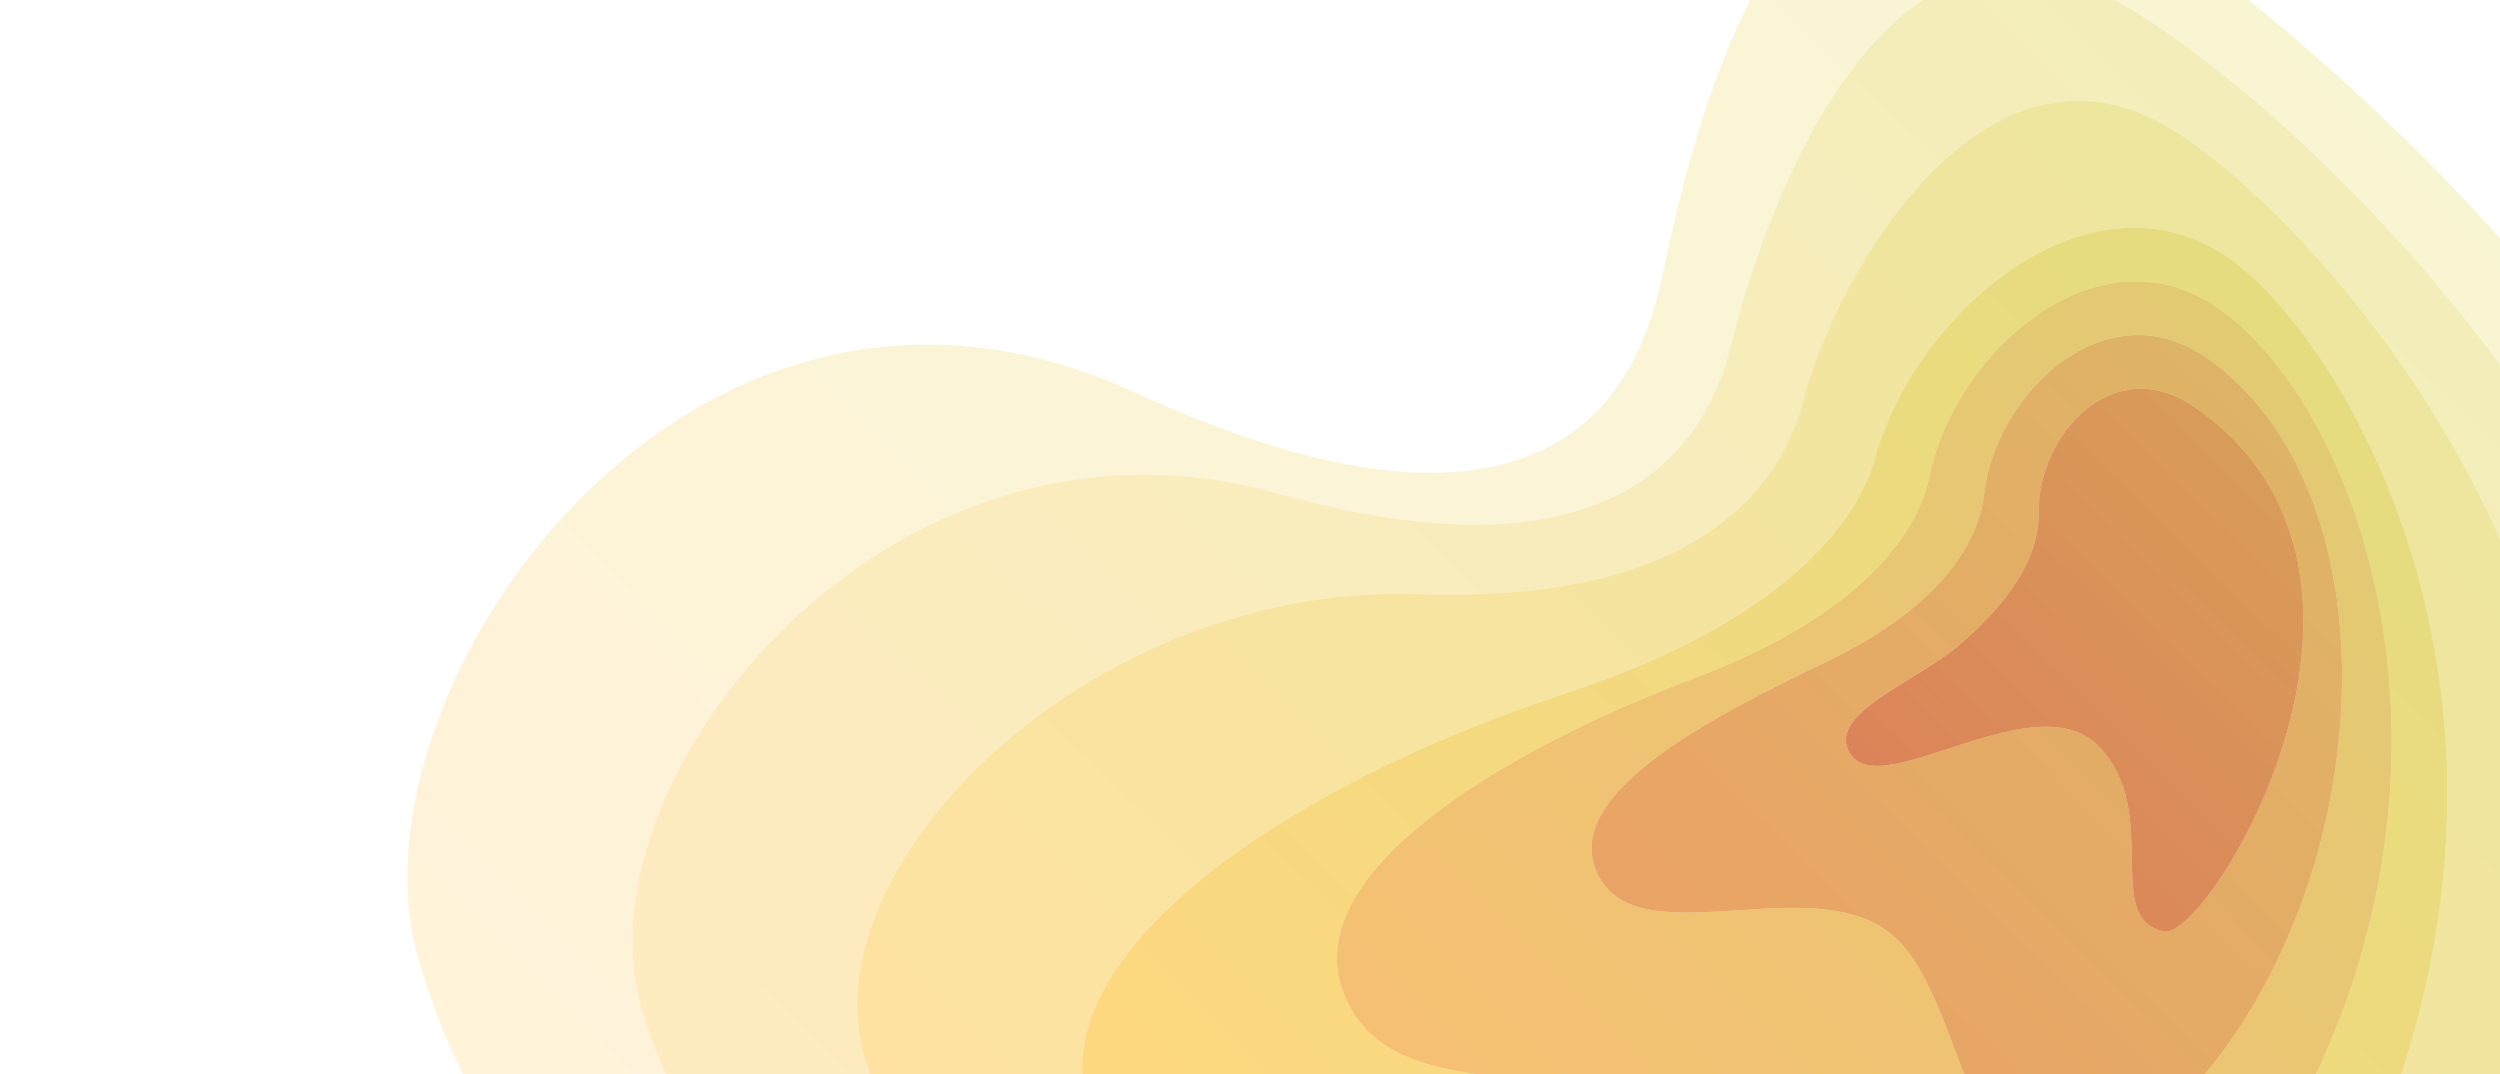 <svg xmlns="http://www.w3.org/2000/svg" xmlns:xlink="http://www.w3.org/1999/xlink" viewBox="0 0 2560 1100"><defs><style>.cls-1{isolation:isolate;}.cls-2{mix-blend-mode:multiply;}.cls-3,.cls-8{opacity:0.5;}.cls-3{fill:url(#linear-gradient);}.cls-4{fill:none;}.cls-5{opacity:0.2;fill:url(#linear-gradient-2);}.cls-6{opacity:0.3;fill:url(#linear-gradient-3);}.cls-7{opacity:0.4;fill:url(#linear-gradient-4);}.cls-8{fill:url(#linear-gradient-5);}.cls-9{opacity:0.55;fill:url(#linear-gradient-6);}.cls-10{opacity:0.6;fill:url(#linear-gradient-7);}.cls-11{opacity:0.65;fill:url(#linear-gradient-8);}</style><linearGradient id="linear-gradient" x1="-9073.75" y1="-14118.39" x2="-7830.36" y2="-14118.39" gradientTransform="translate(-4920.72 15516.52) rotate(46.29)" gradientUnits="userSpaceOnUse"><stop offset="0" stop-color="#f3d9cf"/><stop offset="1" stop-color="#ffcccf"/></linearGradient><linearGradient id="linear-gradient-2" x1="-6807.3" y1="3817.37" x2="-4693.17" y2="3817.37" gradientTransform="translate(3085.82 -5819.38) rotate(-45.56)" gradientUnits="userSpaceOnUse"><stop offset="0" stop-color="#ffc347"/><stop offset="1" stop-color="#dece24"/></linearGradient><linearGradient id="linear-gradient-3" x1="-6652.92" y1="3849.61" x2="-4769.34" y2="3849.61" gradientTransform="translate(3085.82 -5819.38) rotate(-45.56)" gradientUnits="userSpaceOnUse"><stop offset="0" stop-color="#ffbd2f"/><stop offset="1" stop-color="#d8c718"/></linearGradient><linearGradient id="linear-gradient-4" x1="-6506.86" y1="3891.42" x2="-4840.9" y2="3891.42" gradientTransform="translate(3085.82 -5819.38) rotate(-45.56)" gradientUnits="userSpaceOnUse"><stop offset="0" stop-color="#ffb718"/><stop offset="1" stop-color="#d2c00c"/></linearGradient><linearGradient id="linear-gradient-5" x1="-6367.14" y1="3947.53" x2="-4903.3" y2="3947.53" gradientTransform="translate(3085.82 -5819.38) rotate(-45.56)" gradientUnits="userSpaceOnUse"><stop offset="0" stop-color="#ffb100"/><stop offset="1" stop-color="#ccb900"/></linearGradient><linearGradient id="linear-gradient-6" x1="-6088.91" y1="3942.25" x2="-4947.5" y2="3942.25" gradientTransform="translate(3085.82 -5819.38) rotate(-45.56)" gradientUnits="userSpaceOnUse"><stop offset="0" stop-color="#ed8c00"/><stop offset="1" stop-color="#c99e00"/></linearGradient><linearGradient id="linear-gradient-7" x1="-5813.14" y1="3938.05" x2="-4991.63" y2="3938.05" gradientTransform="translate(3085.82 -5819.38) rotate(-45.56)" gradientUnits="userSpaceOnUse"><stop offset="0" stop-color="#dc6600"/><stop offset="1" stop-color="#c78200"/></linearGradient><linearGradient id="linear-gradient-8" x1="-5540.94" y1="3908.99" x2="-5035.7" y2="3908.99" gradientTransform="translate(3085.82 -5819.38) rotate(-45.56)" gradientUnits="userSpaceOnUse"><stop offset="0" stop-color="#ca4100"/><stop offset="1" stop-color="#c46700"/></linearGradient></defs><title>news-bg-jumbotron</title><g class="cls-1"><g id="Layer_1" data-name="Layer 1"><g class="cls-2"><path class="cls-3" d="M-676.06-943.28C-292.53-971.29,417.81-402,94.43-110c-526.12,475-708-485.73-1020.4-40.13-137.16,195.61-244,106.71-212.51-191.17C-1111.53-596.58-1034.2-917.12-676.06-943.28Z"/></g><rect class="cls-4" width="2560" height="1100"/><path class="cls-5" d="M2081.88-145.51c-280.45-117.53-363.44,358.3-381,433.91s-82.45,322.92-539.14,113.35-810.1,306.57-734.38,576c90.85,323.26,346.6,416.56,534.09,616.55s578.76,805.7,1179.18,498.07C3853.25,1214.9,2362.34-28,2081.88-145.51Zm70.6,2060.91c-557.14,352.16-837.75-225.55-999.08-397.64s-419.33-211-497.5-489.15C590.74,796.76,911,393.68,1307.44,505.06c390.37,109.68,450.4-91.53,466.45-156.36,24.77-100,139.91-468.46,374.32-358C2384,102.16,3465.69,1085.34,2152.48,1915.4Z"/><path class="cls-6" d="M2148.21-9.26c-234.41-110.5-349.55,257.91-374.32,358-16.05,64.83-76.08,266-466.45,156.36C911,393.68,590.74,796.76,655.9,1028.61c78.17,278.16,336.17,317.07,497.5,489.15s441.94,749.8,999.08,397.64C3465.69,1085.34,2384,102.16,2148.21-9.26Zm16.15,1747.68c-509.43,408.22-683.8-153-819-297.21S950,1312.51,884.48,1079.46C829.89,885.19,1116,596.6,1453.17,608.36c323,11.26,379.68-145.21,393.77-199.36,32.36-124.4,179.24-385.49,367.59-282C2405.58,232.3,3095.42,992.32,2164.36,1738.42Z"/><path class="cls-7" d="M2214.53,127C2026.18,23.51,1879.3,284.6,1846.94,409c-14.09,54.15-70.74,210.62-393.77,199.36C1116,596.6,829.89,885.19,884.48,1079.46c65.49,233,325.73,217.56,460.9,361.75s309.55,705.43,819,297.21C3095.42,992.32,2405.58,232.3,2214.53,127Zm-38.28,1434.44c-442.58,484.25-529.86-80.5-638.88-196.78s-371.49-46.39-424.31-234.35c-44-156.67,208.26-327.5,485.85-418.63C1855,627.6,1908.07,512.83,1920,469.3c40.68-148.55,218.56-302.52,360.86-206.06C2427.21,362.45,2753.91,929.37,2176.25,1561.43Z"/><path class="cls-8" d="M2280.85,263.24c-142.3-96.46-320.18,57.51-360.86,206.06-11.92,43.53-65,158.3-321.08,242.37-277.59,91.13-529.88,262-485.85,418.63,52.82,188,315.3,118.07,424.31,234.35s196.3,681,638.88,196.78C2753.91,929.37,2427.21,362.45,2280.85,263.24Zm-91.42,1095.65C1876.21,1680.1,1835.5,1265,1741.57,1164.8s-321.48-12.42-367.71-153.61C1335,893.07,1535.2,769.92,1734.68,694.61c192.53-72.68,232.84-165.66,241.2-207.14,25.27-125.33,171.07-256.85,294.18-172.79C2449.06,437.78,2593.52,944.48,2189.43,1358.89Z"/><path class="cls-9" d="M2270.06,314.68c-123.11-84.06-268.91,47.46-294.18,172.79-8.36,41.48-48.67,134.46-241.2,207.14C1535.2,769.92,1335,893.07,1373.86,1011.19c46.23,141.19,273.78,53.42,367.71,153.61s134.64,515.3,447.86,194.09C2593.52,944.48,2449.06,437.78,2270.06,314.68Zm-67.46,841.67c-184.69,158.46-178-107.29-256.83-191.39s-271.46,21.55-311.11-72.88C1601,812.52,1748.93,736,1870.45,677.56c129-62,156.9-132.36,161.32-171.91,11.35-101.66,123.57-211.2,227.5-139.53C2470.91,513.12,2432,959.53,2202.6,1156.35Z"/><path class="cls-10" d="M2259.27,366.12c-103.93-71.67-216.15,37.87-227.5,139.53-4.42,39.55-32.33,109.86-161.32,171.91C1748.93,736,1601,812.52,1634.66,892.08c39.65,94.43,232.26-11.22,311.11,72.88s72.14,349.85,256.83,191.39C2432,959.53,2470.91,513.12,2259.27,366.12Zm-43.49,587.69c-63.35-13.59-2.06-120.69-65.82-188.7s-221.44,55.53-254.5,7.86c-28.44-41,65.66-73.75,110.77-112.46,63.68-54.65,81.77-99,81.43-136.69-.72-77.91,76.08-165.53,160.82-106.25C2492.76,588.45,2261.24,963.55,2215.78,953.81Z"/><path class="cls-11" d="M2248.48,417.57c-84.74-59.28-161.54,28.34-160.82,106.25.34,37.66-17.75,82-81.43,136.69C1961.12,699.22,1867,732,1895.46,773c33.06,47.67,190.74-75.87,254.5-7.86s2.47,175.11,65.82,188.7C2261.24,963.55,2492.76,588.45,2248.48,417.57Z"/></g></g></svg>